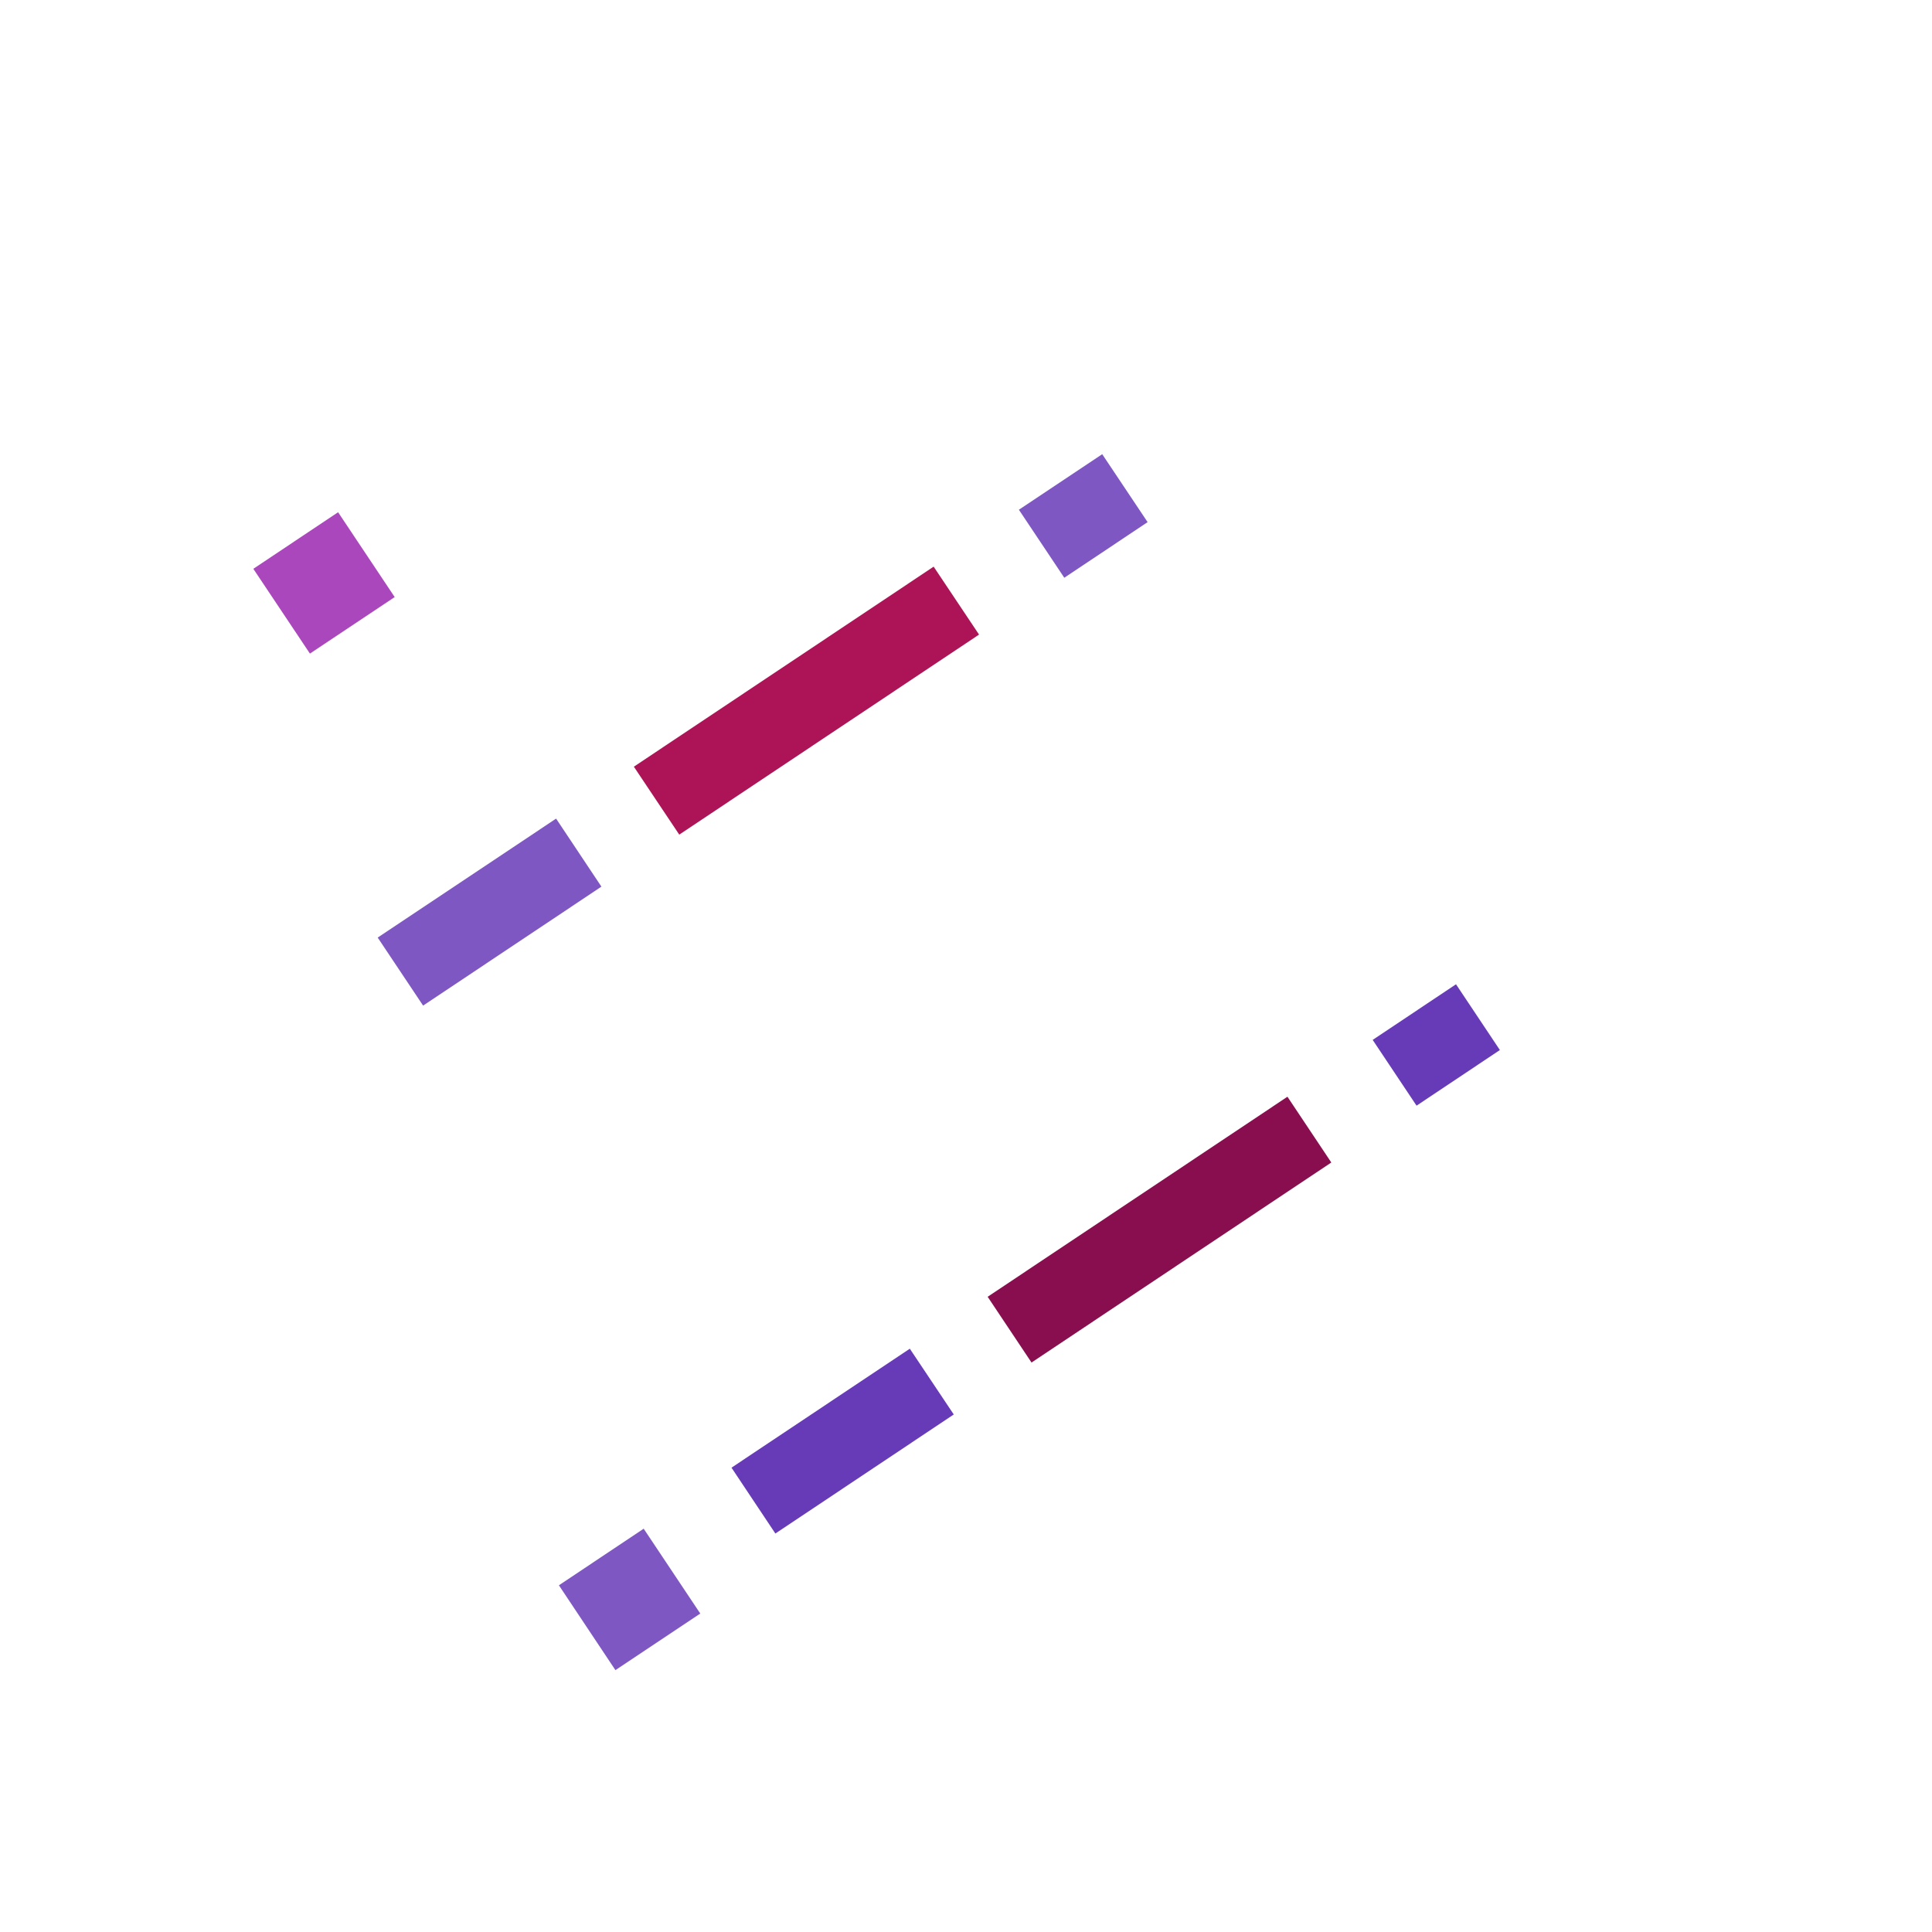 <svg xmlns="http://www.w3.org/2000/svg" width="3em" height="3em" viewBox="0 0 24 24"><defs><linearGradient id="" x1="-31.824" x2="19.682" y1="-11.741" y2="35.548" gradientTransform="scale(.958 1.044)" gradientUnits="userSpaceOnUse" href="#"/><linearGradient id="" x1="-3.881" x2="2.377" y1="-1.442" y2="4.304"><stop offset="0" stop-color="#BA68C8"/><stop offset="1" stop-color="#7E57C2"/></linearGradient><linearGradient id="" x1="12.022" x2="-15.716" y1="13.922" y2="-23.952" gradientTransform="scale(.962 1.039)" gradientUnits="userSpaceOnUse" href="#"/><linearGradient id="" x1=".729" x2="-.971" y1=".844" y2="-1.477"><stop offset="0" stop-color="#5E35B1"/><stop offset=".14" stop-color="#8E24AA"/><stop offset=".29" stop-color="#AD1457"/><stop offset=".84" stop-color="#C2185B"/><stop offset="1" stop-color="#EC407A"/></linearGradient><linearGradient id="" x1="-23.39" x2="23.931" y1="-57.289" y2="8.573" gradientTransform="scale(1.043 .959)" gradientUnits="userSpaceOnUse" href="#"/><linearGradient id="" x1="-2.839" x2="2.875" y1="-6.936" y2="1.017"><stop offset="0" stop-color="#BA68C8"/><stop offset="1" stop-color="#7E57C2"/></linearGradient><linearGradient id="" x1="-53.331" x2="6.771" y1="-30.517" y2="18.785" gradientTransform="scale(.999 1.001)" gradientUnits="userSpaceOnUse" href="#"/><linearGradient id="" x1="-8.212" x2="1.02" y1="-4.691" y2="2.882"><stop offset="0" stop-color="#BA68C8"/><stop offset="1" stop-color="#7E57C2"/></linearGradient><linearGradient id="" x1="-14.029" x2="41.998" y1="-23.111" y2="26.259" gradientTransform="scale(1 1)" gradientUnits="userSpaceOnUse" href="#"/><linearGradient id="" x1="-1.404" x2="4.19" y1="-2.309" y2="2.62"><stop offset="0" stop-color="#BA68C8"/><stop offset="1" stop-color="#7E57C2"/></linearGradient><linearGradient id="" x1="31.177" x2="3.37" y1="41.442" y2="3.402" gradientTransform="scale(.963 1.039)" gradientUnits="userSpaceOnUse" href="#"/><linearGradient id="" x1="1.911" x2=".204" y1="2.539" y2=".204"><stop offset="0" stop-color="#7E57C2"/><stop offset=".14" stop-color="#7B1FA2"/><stop offset=".29" stop-color="#AD1457"/><stop offset=".84" stop-color="#C2185B"/><stop offset="1" stop-color="#EC407A"/></linearGradient><linearGradient id="" x1="-31.905" x2="19.599" y1="-14.258" y2="42.767" gradientTransform="scale(.958 1.044)" gradientUnits="userSpaceOnUse" href="#"/><linearGradient id="" x1="-3.881" x2="2.377" y1="-1.738" y2="5.19"><stop offset="0" stop-color="#BA68C8"/><stop offset="1" stop-color="#7E57C2"/></linearGradient><linearGradient id="" x1="4.301" x2="34.534" y1="34.41" y2="4.514" gradientTransform="scale(1.002 .998)" gradientUnits="userSpaceOnUse" href="#"/><linearGradient id="" x1=".112" x2=".901" y1=".897" y2=".116"><stop offset="0" stop-color="#7E57C2"/><stop offset=".14" stop-color="#8E24AA"/><stop offset=".53" stop-color="#C2185B"/><stop offset=".79" stop-color="#C2185B"/><stop offset="1" stop-color="#EC407A"/></linearGradient></defs><g stroke-linejoin="round" stroke-miterlimit="1.414" clip-rule="evenodd"><path fill="url(#)" d="M8.002 6.127L4.117 8.719L.116 2.723L4 .13z" transform="translate(11.282 3.07)scale(.471)"/><path fill="url(#)" d="m9.179 1.887l6.637 9.946l-7.906 5.276l-6.637-9.946L.115 5.43L8.02.153z" transform="translate(12.215 13.552)scale(.471)"/><path fill="url(#)" d="m7.3 1.88l1.462 2.189l-6.018 4.015L.124 4.16l1.315-.877L6.143.144z" transform="translate(8.41 16.686)scale(.471)"/><path fill="url(#)" d="M2.328 1.146L4.016.02l2.619 3.925L2.75 6.537l-1.46-2.19l2.197-1.466zm-1.04 3.201L.132 2.612l2.197-1.466l1.158 1.735z" transform="translate(16.99 11.686)scale(.471)"/><path fill="url(#)" d="m5.346 9.155l-1.315.877L.03 4.035L6.047.019l2.805 4.204L4.15 7.36l4.703-3.138l1.197 1.793z" transform="translate(2.738 8.18)scale(.471)"/><path fill="url(#)" d="m14.533 9.934l1.197 1.793l-7.907 5.276l-1.196-1.793L.052 5.358L7.958.082z" transform="translate(4.753 2.36)scale(.471)"/><path fill="url(#)" d="M6.235 7.177L4.038 8.643L2.84 6.849L.036 2.646L3.92.053L7.923 6.05z" transform="translate(11.32 3.106)scale(.471)"/><path fill="#673AB7" d="m9.632 19.05l-.545-.818l2.215-1.478l.546.817zm7.965-5.315l-.545-.817l1.035-.691l.545.817z"/><path fill="#7E57C2" d="m5.256 12.492l-.564-.845l2.216-1.478l.563.845zm7.965-5.315l-.564-.845l1.035-.69l.564.844z"/><path fill="#880E4F" d="m16.538 14.441l-3.724 2.485l-.545-.817l3.724-2.485z"/><path fill="#AD1457" d="m11.598 7.039l.564.844l-3.724 2.485l-.564-.844z"/><path fill="#AB47BC" d="m4.2 6.363l.703 1.054l-1.053.702l-.703-1.053z"/><path fill="#7E57C2" d="m7.996 18.99l.703 1.054l-1.054.703l-.702-1.054z"/><path fill="url(#)" d="M8.372 38.294L.017 29.876L29.749.08l8.636 8.201z" transform="rotate(11.282 -5.61 25.53)scale(.471)"/></g></svg>